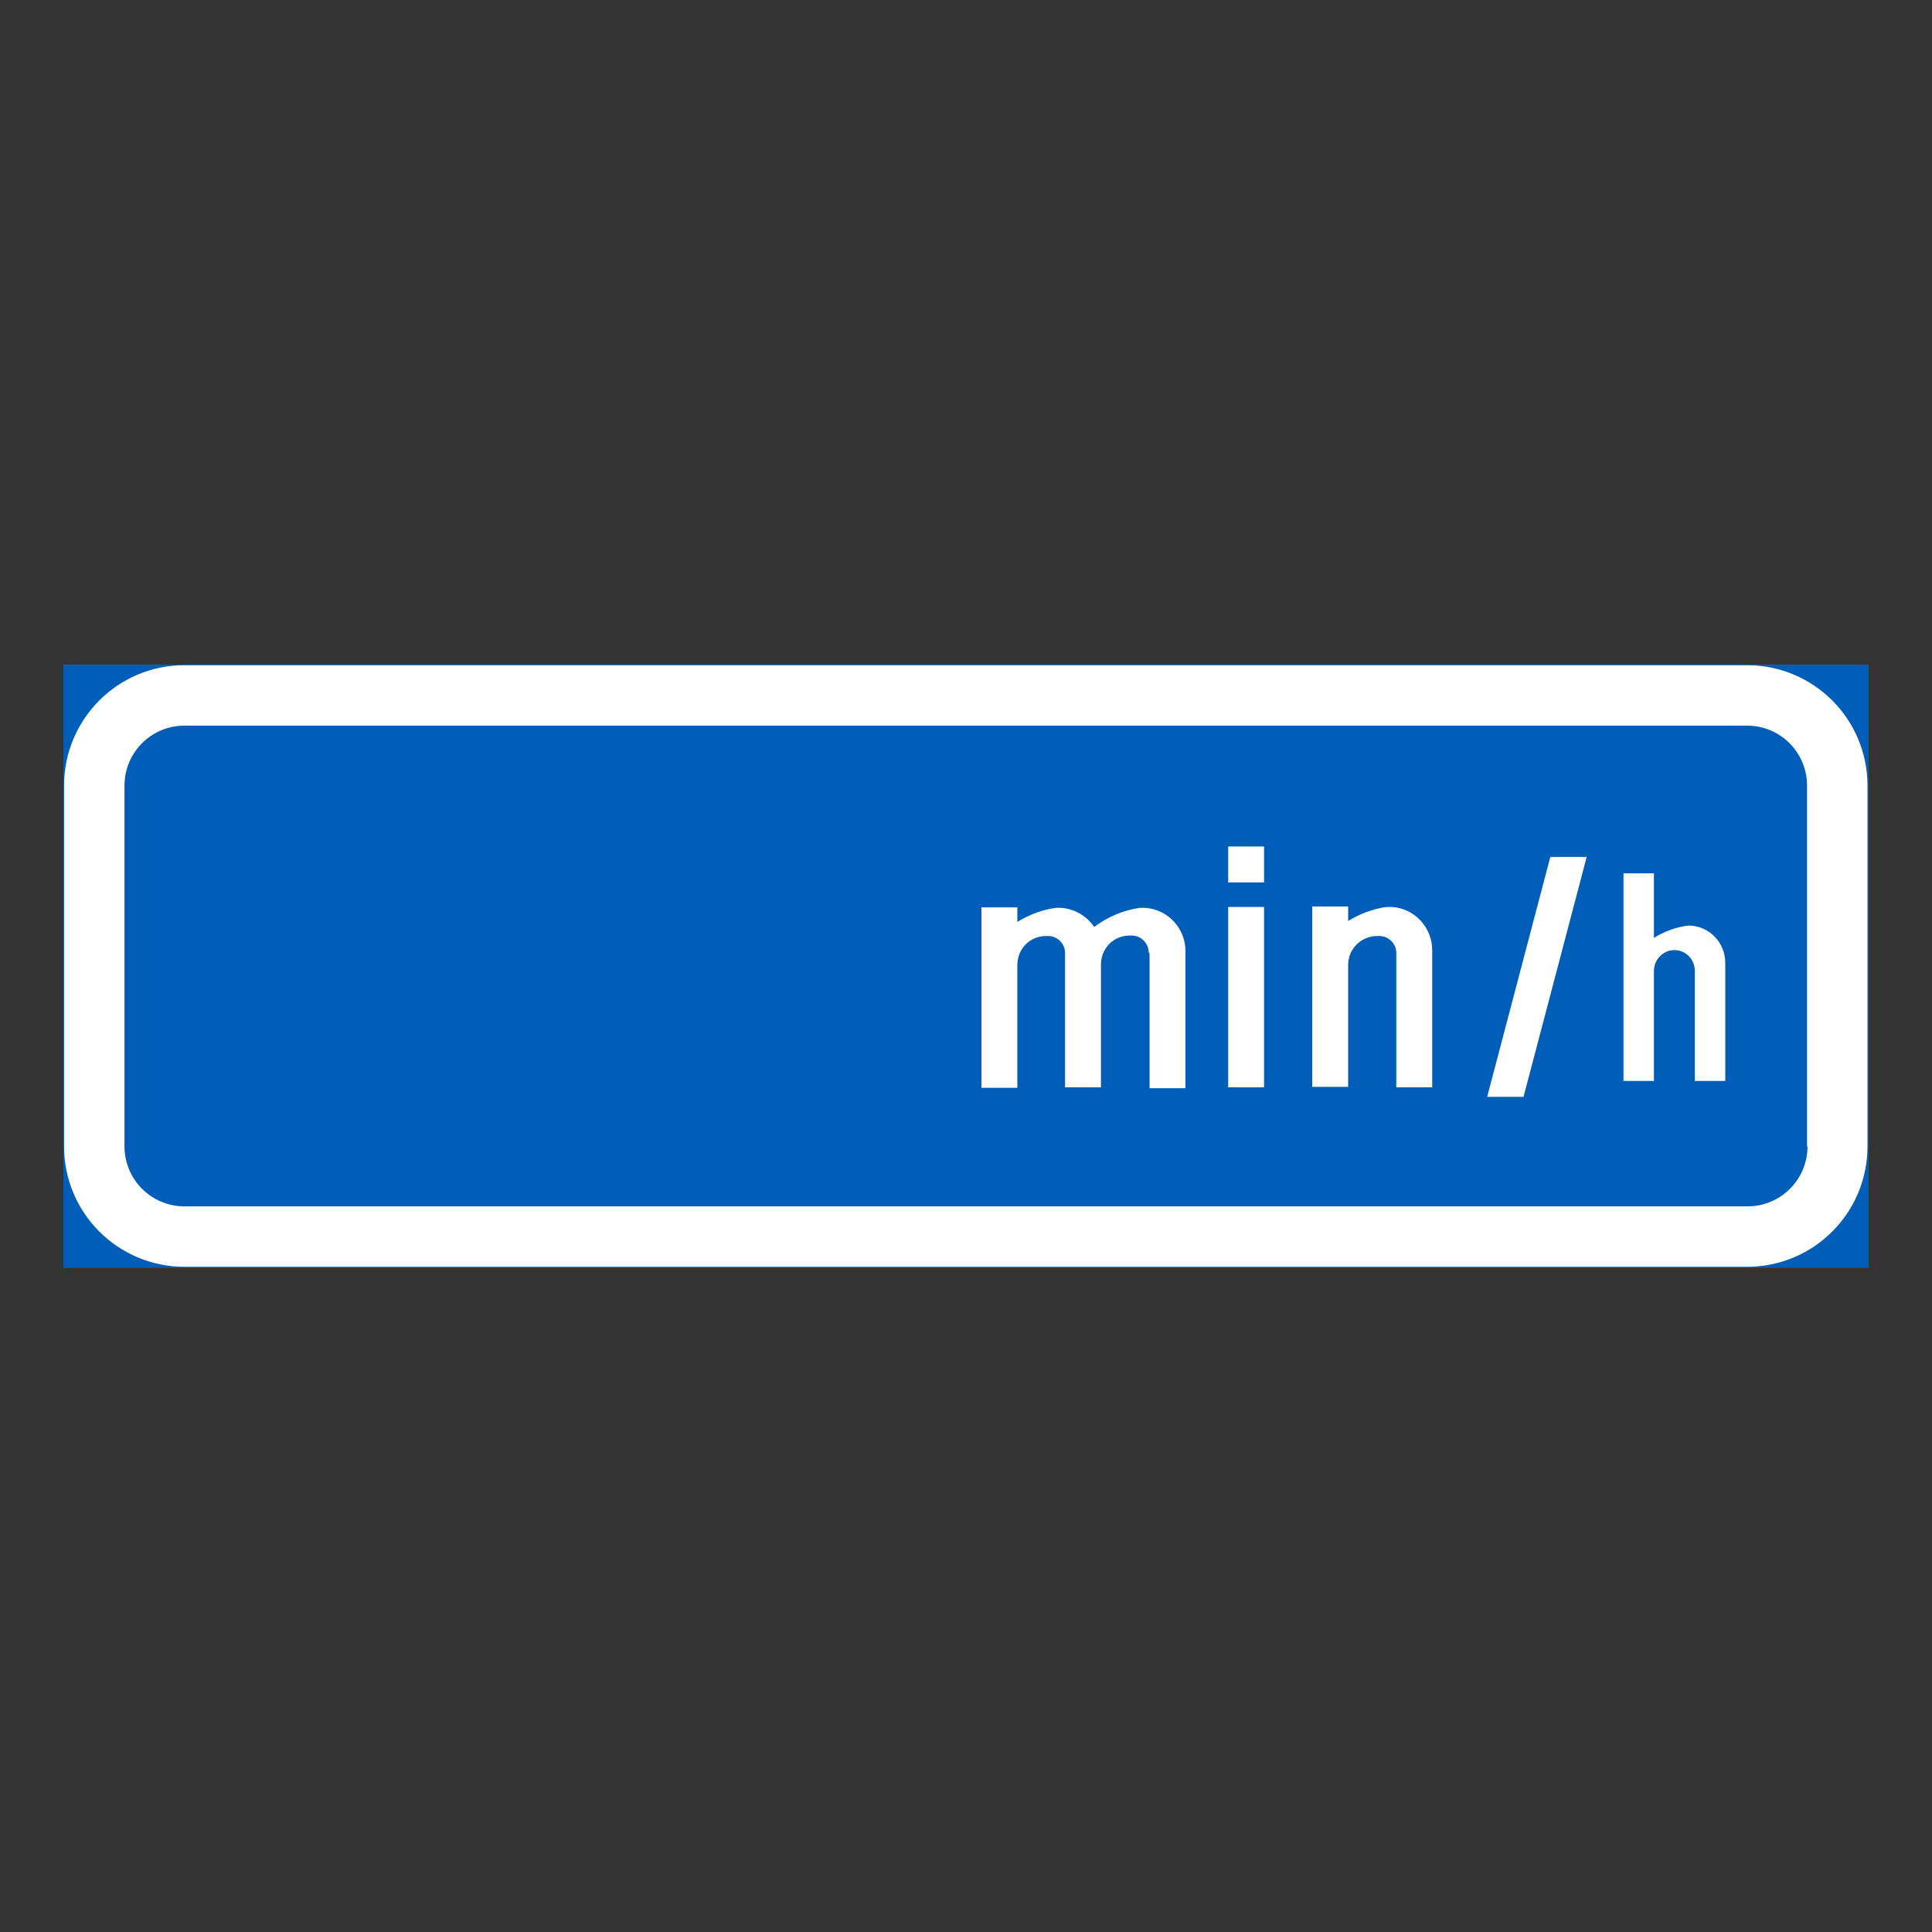 <?xml version="1.0" encoding="UTF-8"?>
<svg xmlns="http://www.w3.org/2000/svg" version="1.1" viewBox="0 0 425.2 425.2">
  <rect x="0" y="0" width="425.2" height="425.2" fill="#333333" stroke="none"/>
  <defs>
    <style>
      .cls-1 {
        fill: #fff;
      }

      .cls-2 {
        stroke: #005eb8;
        stroke-miterlimit: 10;
        stroke-width: .5px;
      }

      .cls-2, .cls-3 {
        fill: #005eb8;
      }
    </style>
  </defs>
  <!-- Generator: Adobe Illustrator 28.7.1, SVG Export Plug-In . SVG Version: 1.2.0 Build 142)  -->
  <g>
    <g id="Layer_1">
      <g id="LWPOLYLINE">
        <rect class="cls-2" x="14.2" y="146.5" width="396.8" height="132.3"/>
      </g>
      <g id="LWPOLYLINE-2" data-name="LWPOLYLINE">
        <path class="cls-1" d="M411,252.3c0,14.6-11.8,26.5-26.5,26.5H40.6c-14.6,0-26.5-11.8-26.5-26.5v-79.4c0-14.6,11.8-26.5,26.5-26.5h343.9c14.6,0,26.5,11.8,26.5,26.5v79.4h0Z"/>
      </g>
      <g id="LWPOLYLINE-3" data-name="LWPOLYLINE">
        <path class="cls-3" d="M397.8,252.3c0,7.3-5.9,13.2-13.2,13.2H40.6c-7.3,0-13.2-5.9-13.2-13.2v-79.4c0-7.3,5.9-13.2,13.2-13.2h343.9c7.3,0,13.2,5.9,13.2,13.2v79.4h0Z"/>
      </g>
      <g id="LWPOLYLINE-4" data-name="LWPOLYLINE">
        <rect class="cls-1" x="270.3" y="199.6" width="7.9" height="39.7"/>
      </g>
      <g id="LWPOLYLINE-5" data-name="LWPOLYLINE">
        <rect class="cls-1" x="270.3" y="186.3" width="7.9" height="7.9"/>
      </g>
      <g id="LWPOLYLINE-6" data-name="LWPOLYLINE">
        <path class="cls-1" d="M252.8,209.6c0-2-1.7-3.7-3.7-3.7h-.5c-3.5,0-6.3,2.8-6.3,6.4v27h-7.9v-29.6c0-2-1.7-3.7-3.7-3.7h-.5c-3.5,0-6.3,2.8-6.3,6.4v27h-7.9v-39.7h7.9v3.2c2.6-1.6,5.5-2.7,8.5-3.1.4,0,.7,0,1.1,0,3,.2,5.7,1.8,7.3,4.2,3-2.2,6.4-3.7,10.1-4.2.4,0,.7,0,1.1,0,5,.3,8.9,4.5,8.9,9.5v30.2h-7.9v-29.6h0Z"/>
      </g>
      <g id="LWPOLYLINE-7" data-name="LWPOLYLINE">
        <path class="cls-1" d="M296.7,239.2h-7.9v-39.7h7.9v3.2c2.6-1.6,5.5-2.7,8.5-3.1.4,0,.7,0,1.1,0,5,.3,8.9,4.5,8.9,9.5v30.2h-7.9v-29.6c0-2-1.7-3.7-3.7-3.7h-.5c-3.5,0-6.4,2.8-6.4,6.4v27h0Z"/>
      </g>
      <g id="LWPOLYLINE-12">
        <polygon class="cls-1" points="341.2 188.6 327.3 241.4 335.3 241.4 349.2 188.6 341.2 188.6"/>
      </g>
      <g id="LWPOLYLINE-13">
        <path class="cls-1" d="M379.7,212.1v-.2c0-4.5-3.6-8.2-8.1-8.2-2.7.3-5.3,1.3-7.6,2.7v-14.2h-6.7v45.7h6.7v-24.2c0-2.5,2-4.6,4.5-4.6s4.5,2,4.5,4.6v24.2h6.7v-25.8h0Z"/>
      </g>
    </g>
  </g>
</svg>